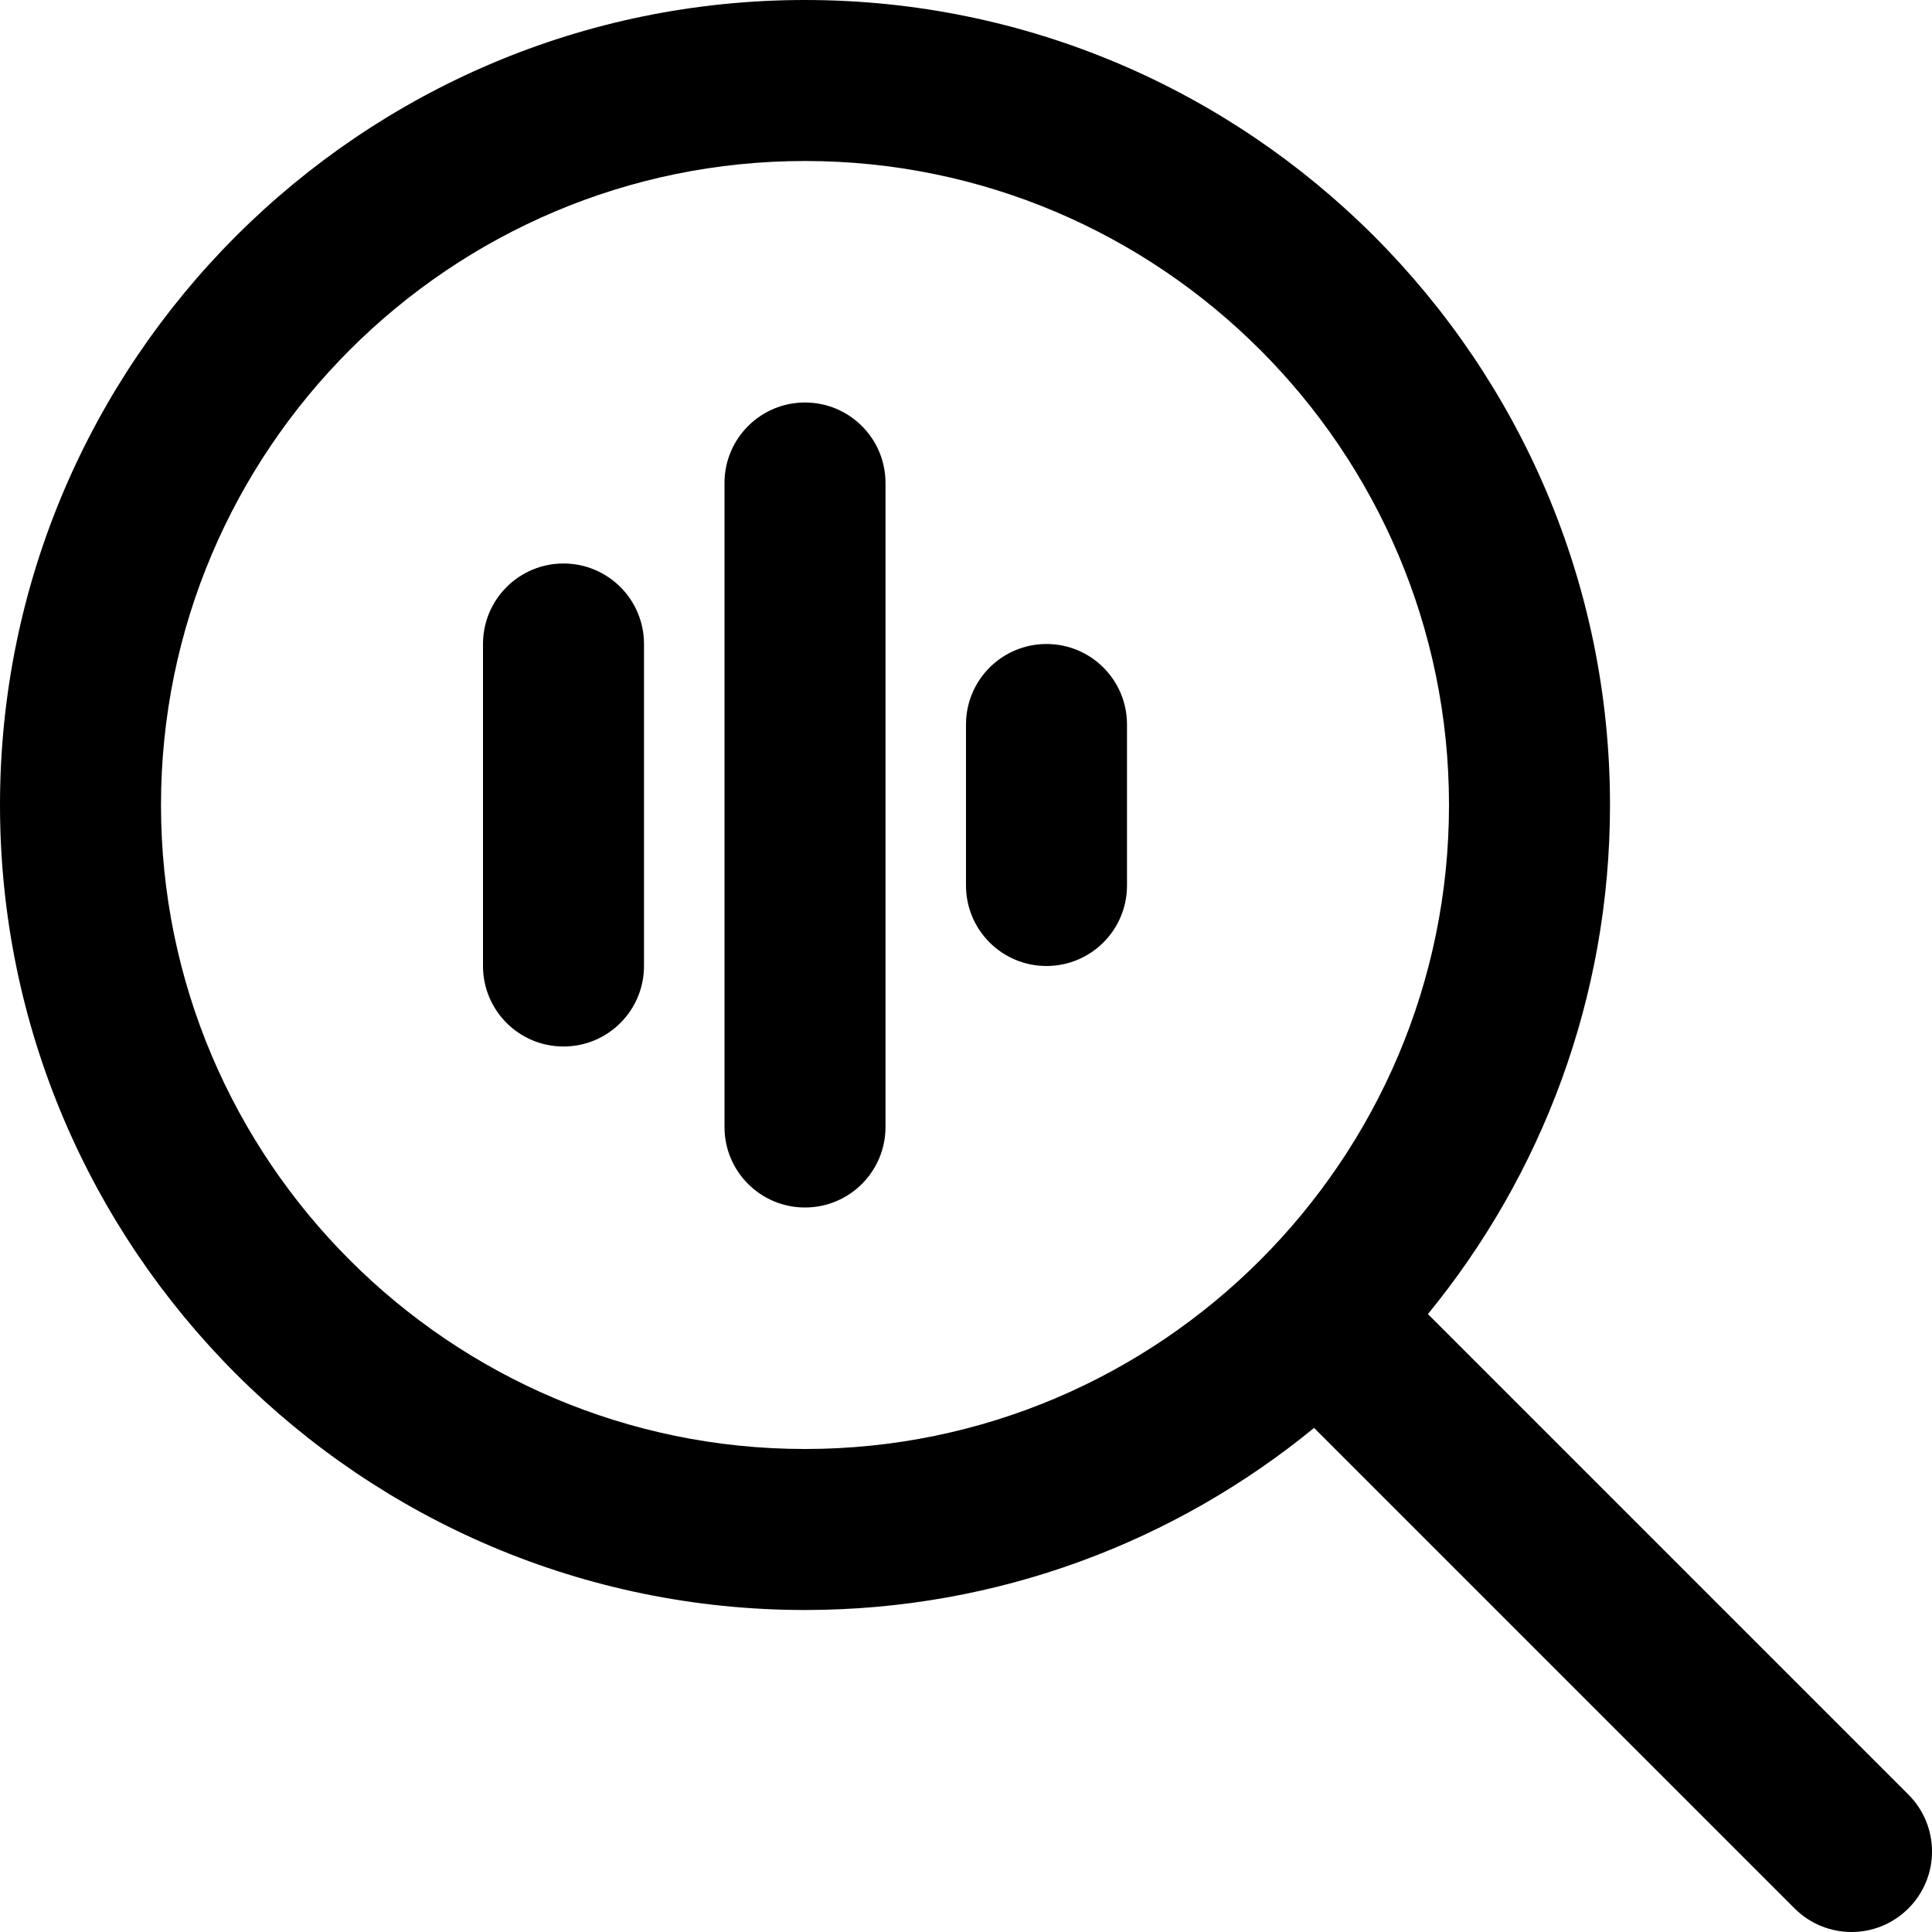 <?xml version="1.0" encoding="UTF-8"?>
<svg xmlns="http://www.w3.org/2000/svg" id="Layer_1" data-name="Layer 1" viewBox="0 0 24 24">
  <path d="m23.707,22.293l-5.969-5.969c1.412-1.725,2.262-3.927,2.262-6.324C20,4.486,15.514,0,10,0S0,4.486,0,10s4.486,10,10,10c2.398,0,4.6-.85,6.324-2.262l5.969,5.969c.195.195.451.293.707.293s.512-.098.707-.293c.391-.391.391-1.023,0-1.414ZM2,10C2,5.589,5.589,2,10,2s8,3.589,8,8-3.589,8-8,8S2,14.411,2,10Zm9-4v8c0,.553-.448,1-1,1s-1-.447-1-1V6c0-.553.448-1,1-1s1,.447,1,1Zm3,3v2c0,.553-.448,1-1,1s-1-.447-1-1v-2c0-.553.448-1,1-1s1,.447,1,1Zm-6-1v4c0,.553-.448,1-1,1s-1-.447-1-1v-4c0-.553.448-1,1-1s1,.447,1,1Z"/>
</svg>
